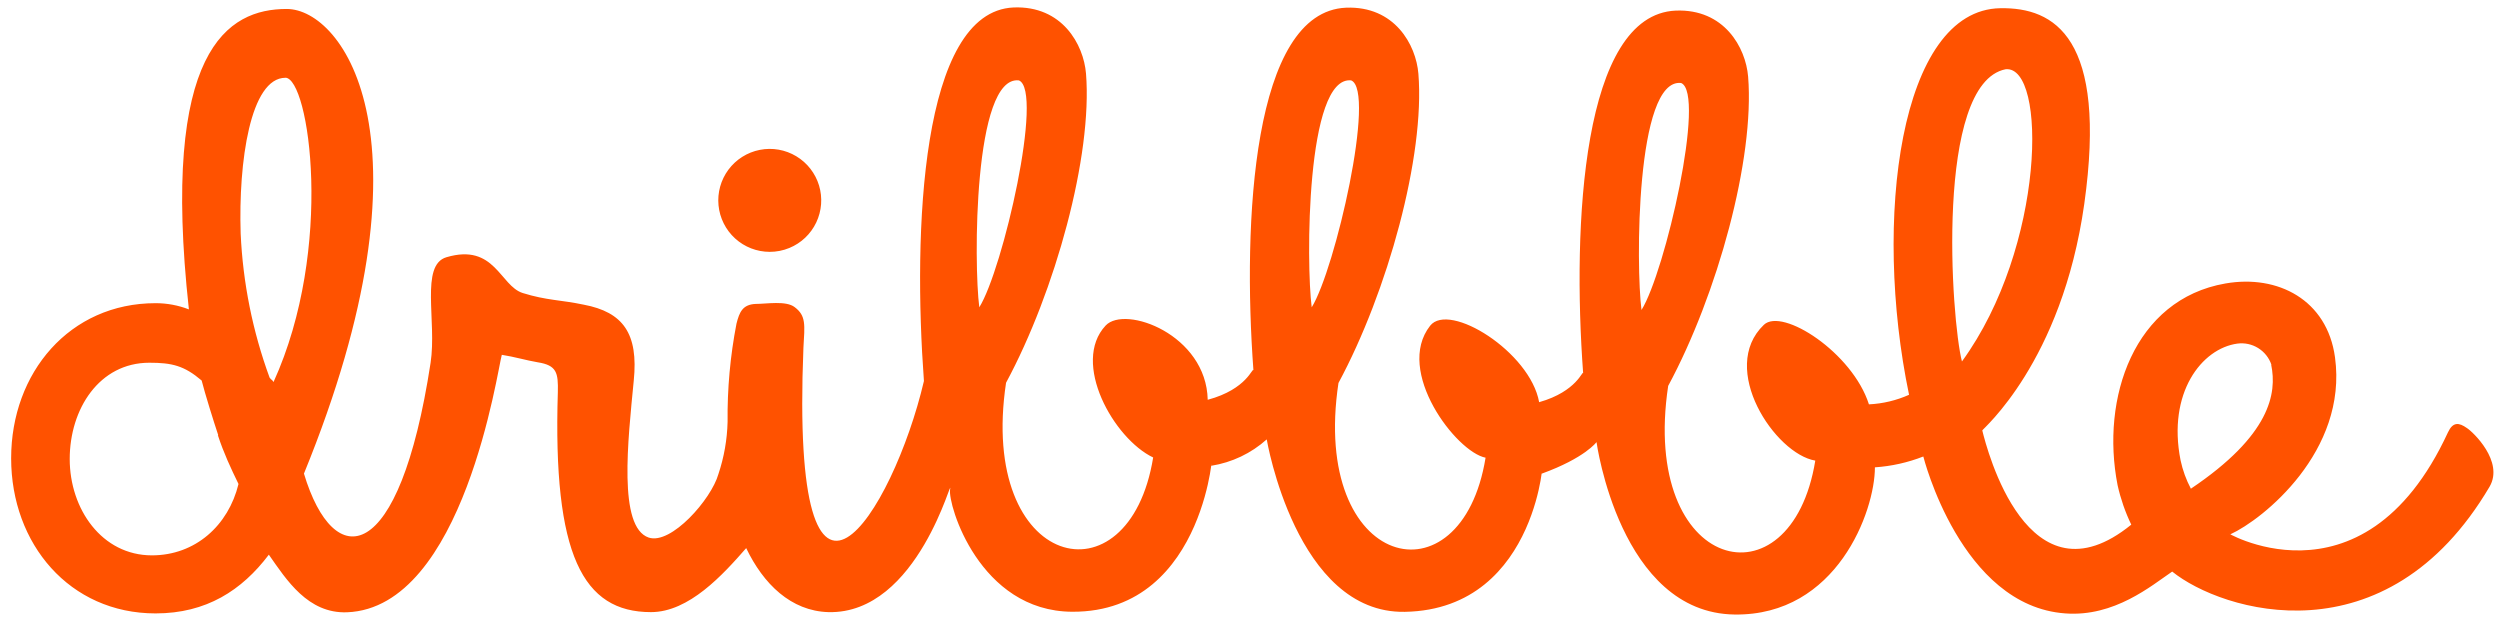 <svg width="140" height="35" viewBox="0 0 140 35" fill="none" xmlns="http://www.w3.org/2000/svg">
<path d="M139.417 27.254C133.61 37.104 124.409 34.246 121.643 32.008C120.468 32.807 118.405 34.556 115.656 34.351C109.798 33.932 107.706 25.564 107.706 25.564C106.839 25.903 105.924 26.108 104.995 26.171C104.995 28.627 102.861 34.489 97.137 34.413C90.715 34.33 89.405 24.757 89.405 24.757C89.405 24.757 88.765 25.644 86.334 26.526C86.456 24.639 86.368 34.125 78.669 34.263C72.581 34.371 70.937 24.606 70.937 24.606C70.066 25.387 68.988 25.9 67.832 26.083C67.962 24.167 67.753 34.292 60.05 34.258C54.845 34.238 53.067 28.242 53.205 27.409C53.381 26.351 51.448 34.405 46.389 34.279C44.297 34.217 42.749 32.706 41.787 30.694C40.481 32.187 38.582 34.279 36.456 34.279C32.636 34.279 30.954 31.083 31.239 21.962C31.264 20.878 31.184 20.455 30.109 20.288C29.465 20.179 28.804 19.978 28.101 19.87C27.875 20.619 25.975 34.033 19.436 34.288C17.243 34.371 16.042 32.472 15.055 31.062C13.544 33.062 11.549 34.351 8.712 34.351C3.9 34.351 0.624 30.459 0.624 25.665C0.624 20.87 3.9 16.978 8.712 16.978C9.35 16.977 9.983 17.095 10.578 17.326C8.98 2.774 12.754 0.502 16.055 0.502C19.226 0.502 24.64 7.857 17.021 26.522C18.695 32.087 22.36 31.773 24.113 20.317C24.469 17.987 23.515 14.845 25 14.405C27.712 13.602 28 16.008 29.272 16.409C30.615 16.828 31.402 16.79 32.691 17.062C34.895 17.48 35.758 18.677 35.49 21.317C35.167 24.665 34.603 29.518 36.327 30.104C37.582 30.522 39.833 27.962 40.23 26.552C40.547 25.606 40.72 24.619 40.745 23.623C40.725 21.778 40.892 19.936 41.243 18.125C41.406 17.48 41.586 17.05 42.318 17.02C42.92 17.02 44.021 16.824 44.502 17.2C45.147 17.686 45.067 18.179 44.992 19.472C44.243 37.936 50.013 28.719 51.74 21.338C51.126 12.995 51.548 0.644 56.761 0.418C59.481 0.309 60.682 2.489 60.816 4.117C61.188 8.719 59.096 16.317 56.339 21.434C54.766 31.895 63.226 33.941 64.577 25.619C62.364 24.564 59.975 20.305 61.916 18.23C63.008 17.066 67.556 18.74 67.632 22.388C69.862 21.79 70.142 20.531 70.192 20.74C69.577 12.397 70.146 0.656 75.376 0.431C78.096 0.322 79.297 2.502 79.43 4.129C79.803 8.732 77.711 16.33 74.954 21.447C73.38 31.907 81.841 33.953 83.192 25.631C81.552 25.313 78.092 20.782 80.087 18.242C81.154 16.882 85.686 19.706 86.192 22.522C88.334 21.916 88.627 20.698 88.656 20.903C88.041 12.56 88.61 0.82 93.84 0.594C96.56 0.485 97.761 2.665 97.895 4.292C98.267 8.895 96.175 16.493 93.418 21.61C91.845 32.07 100.305 34.116 101.656 25.794C99.405 25.418 96.217 20.635 98.778 18.188C99.807 17.209 103.74 19.748 104.66 22.644C105.436 22.607 106.198 22.425 106.907 22.108C104.865 12.313 106.384 0.556 112.012 0.46C115.053 0.405 118.024 2.104 116.719 11.422C115.464 20.313 110.995 24.045 111.008 24.104C111.267 25.171 113.564 34.083 119.351 29.38C119.012 28.675 118.755 27.934 118.585 27.171C117.627 22.284 119.509 16.761 124.627 15.874C127.555 15.363 130.321 16.79 130.76 20.008C131.48 25.275 126.723 29.091 124.903 29.92C124.091 29.459 132.246 34.69 137.087 24.209C137.367 23.61 137.706 23.66 138.145 23.97C138.472 24.171 140.237 25.84 139.417 27.254ZM12.222 24.372C11.975 23.635 11.469 22.012 11.293 21.309C10.31 20.472 9.62 20.313 8.365 20.313C5.557 20.313 3.904 22.907 3.904 25.706C3.904 28.506 5.703 31.1 8.507 31.1C10.938 31.1 12.791 29.426 13.356 27.104C12.921 26.208 12.528 25.372 12.201 24.372H12.222ZM15.988 4.355C14.017 4.355 13.348 9.062 13.477 13.075C13.601 15.832 14.147 18.554 15.097 21.146C15.226 21.322 15.201 21.209 15.318 21.393C18.733 13.886 17.314 4.351 15.975 4.351L15.988 4.355ZM57.058 4.502C54.51 4.209 54.527 14.828 54.841 17.209C56.163 15.091 58.464 5.075 57.058 4.502ZM75.673 4.502C73.125 4.209 73.142 14.828 73.456 17.209C74.769 15.091 77.071 5.071 75.665 4.502H75.673ZM94.142 4.648C91.594 4.355 91.61 14.974 91.924 17.359C93.246 15.242 95.547 5.225 94.142 4.648ZM112.313 3.878C108.342 4.677 109.267 17.92 109.869 20.242C114.547 13.815 114.643 3.64 112.313 3.878ZM127.2 20.426C127.068 20.038 126.806 19.708 126.458 19.492C126.11 19.276 125.698 19.187 125.292 19.242C123.296 19.514 121.363 21.999 122.112 25.777C122.23 26.332 122.425 26.867 122.689 27.367C127.141 24.376 127.518 22.024 127.187 20.426H127.2ZM43.1 14.104C42.385 14.102 41.695 13.835 41.166 13.353C40.637 12.872 40.306 12.21 40.237 11.498C40.168 10.786 40.367 10.073 40.794 9.499C41.221 8.926 41.847 8.531 42.549 8.393C43.251 8.254 43.98 8.382 44.593 8.751C45.206 9.12 45.66 9.704 45.867 10.389C46.073 11.074 46.017 11.812 45.71 12.458C45.403 13.105 44.867 13.614 44.205 13.886C43.855 14.031 43.479 14.105 43.1 14.104Z" fill="#FF5200"/>
</svg>
